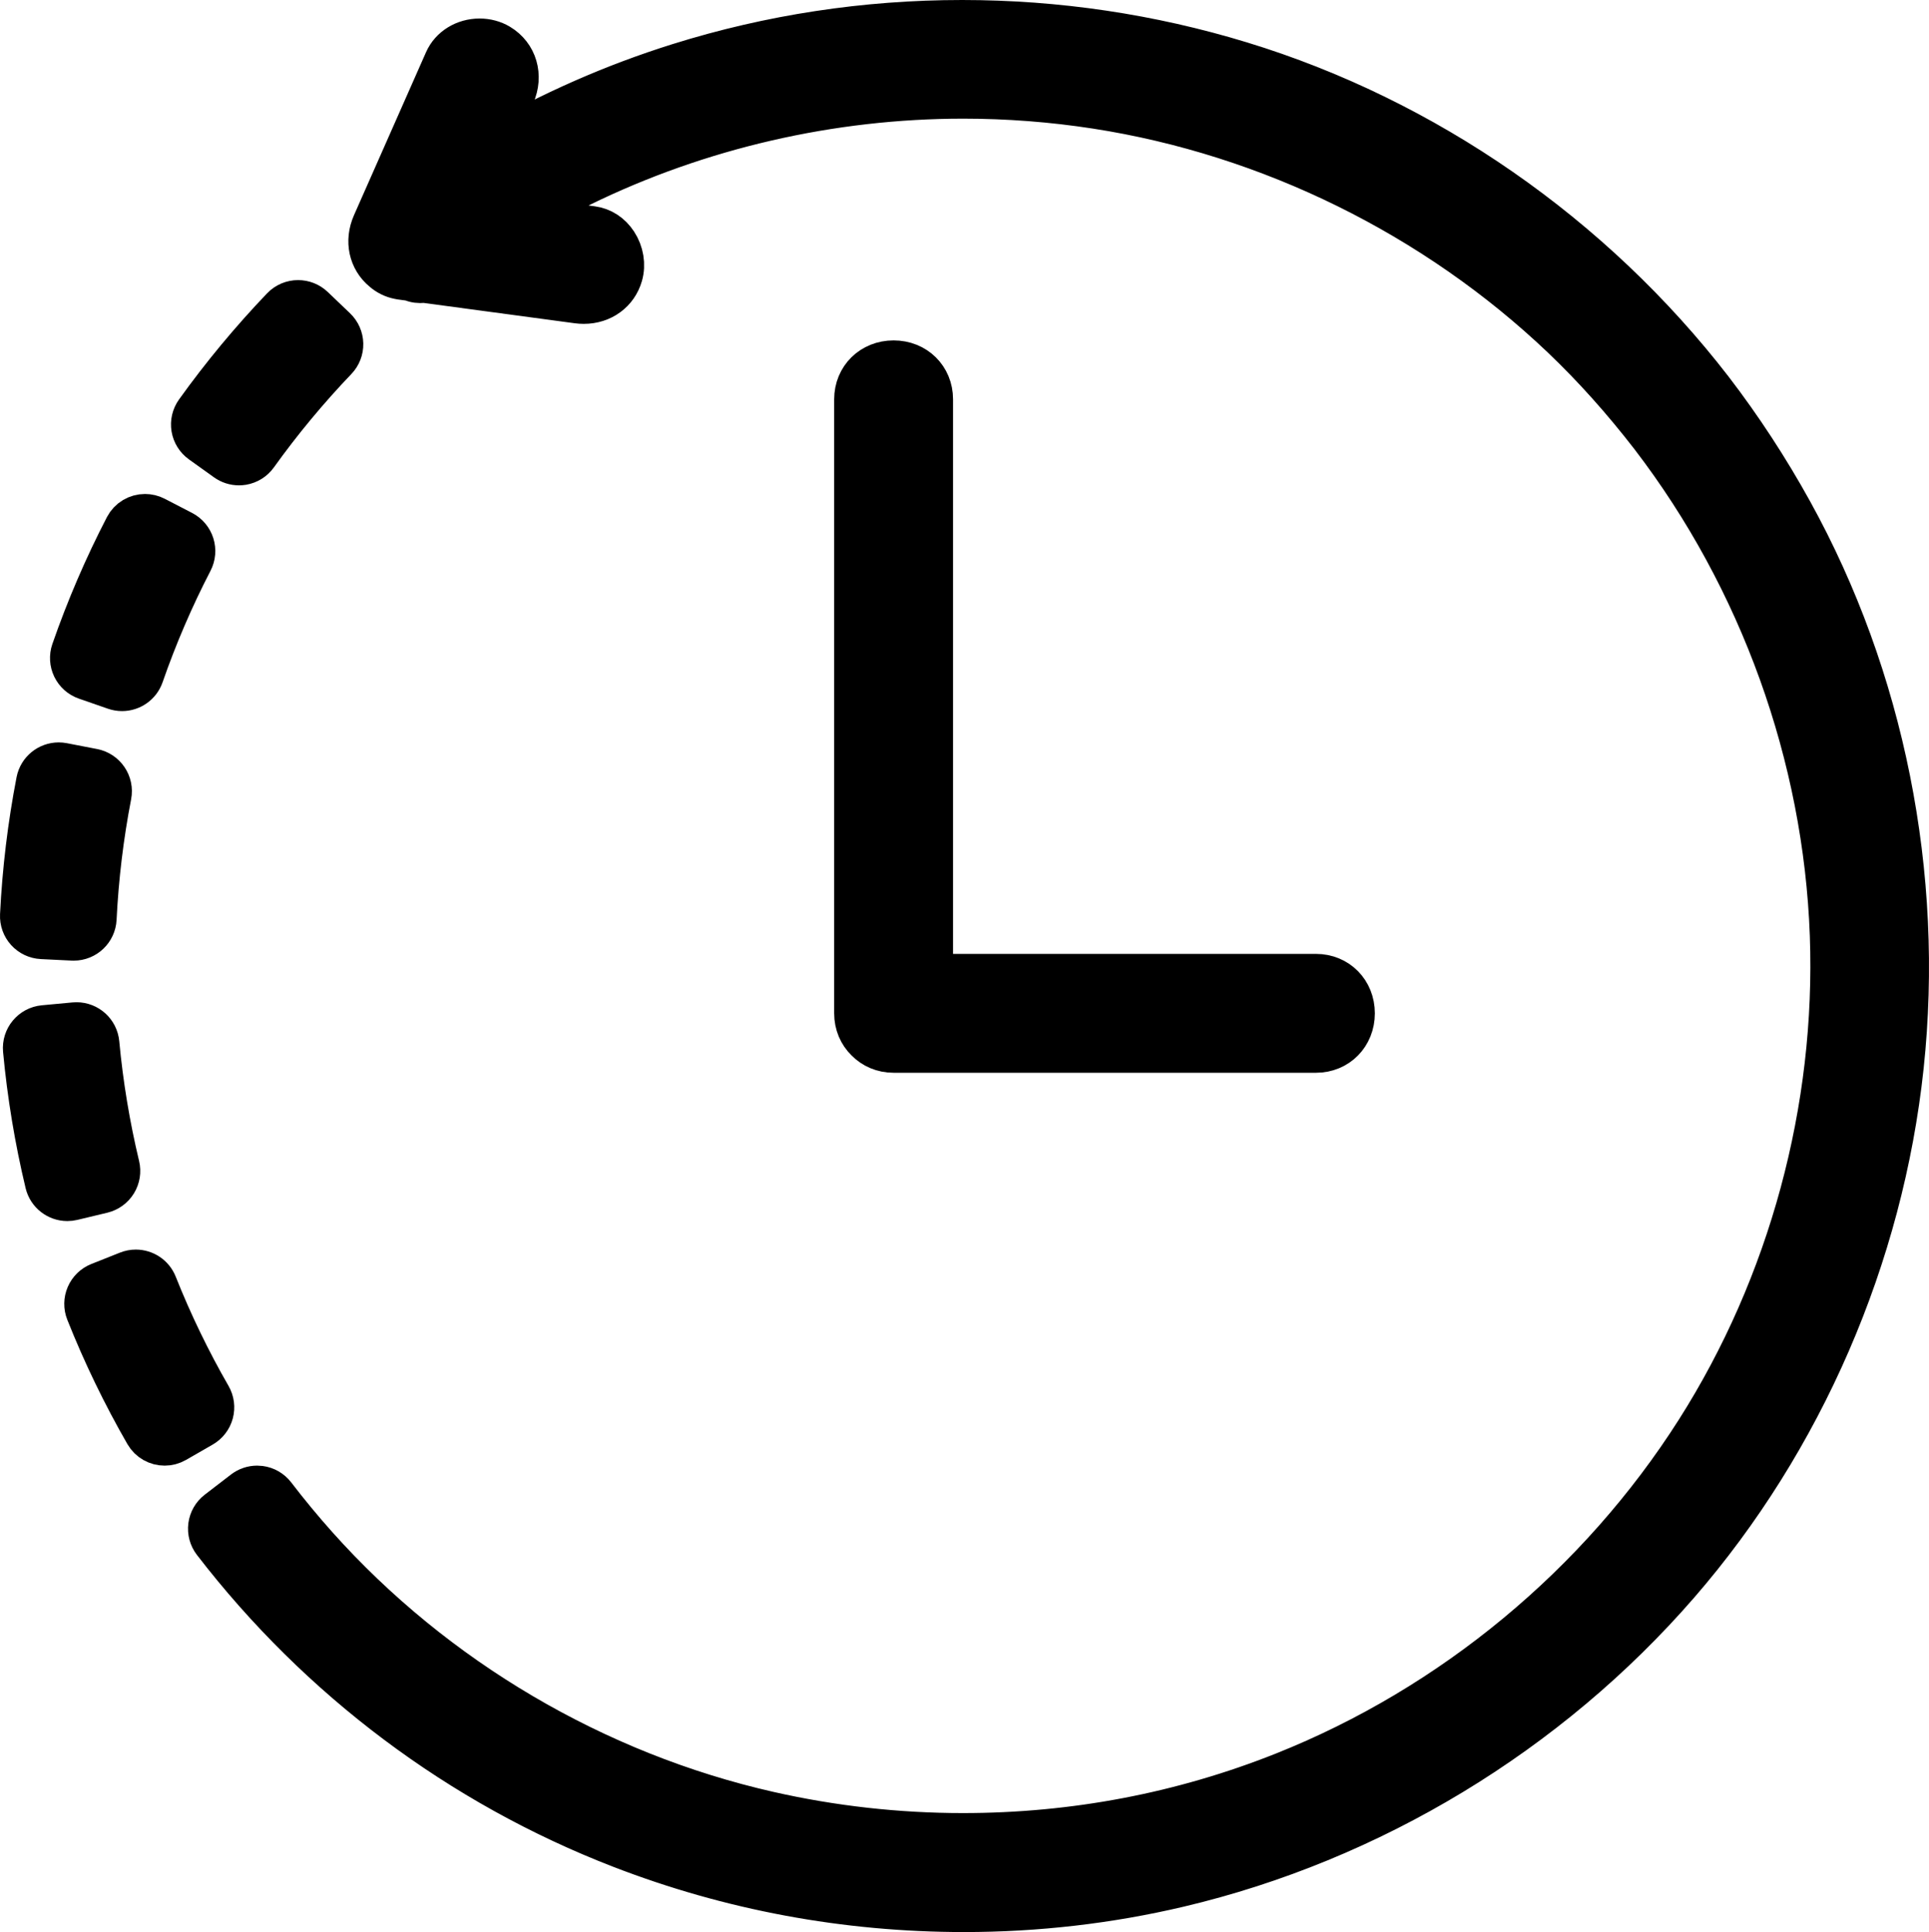 <?xml version="1.0" encoding="utf-8"?>
<!-- Generator: Adobe Illustrator 16.0.0, SVG Export Plug-In . SVG Version: 6.00 Build 0)  -->
<!DOCTYPE svg PUBLIC "-//W3C//DTD SVG 1.1//EN" "http://www.w3.org/Graphics/SVG/1.1/DTD/svg11.dtd">
<svg version="1.1" id="Layer_1" xmlns="http://www.w3.org/2000/svg" xmlns:xlink="http://www.w3.org/1999/xlink" x="0px" y="0px"
	 width="553.229px" height="554.127px" viewBox="0 0 553.229 554.127" enable-background="new 0 0 553.229 554.127"
	 xml:space="preserve">
<g>
	<path stroke="#000000" stroke-width="12" stroke-miterlimit="10" d="M41.742,411.192c1.168,2.029,3.292,3.165,5.477,3.165
		c1.067,0,2.15-0.271,3.143-0.842l7.66-4.408c1.451-0.835,2.511-2.212,2.946-3.829c0.436-1.617,0.211-3.34-0.624-4.791
		c-5.916-10.278-11.138-21.083-15.522-32.115c-0.984-2.475-3.358-3.982-5.868-3.982c-0.776,0-1.565,0.144-2.33,0.448l-8.213,3.265
		c-1.556,0.618-2.802,1.829-3.465,3.367c-0.664,1.538-0.688,3.275-0.07,4.831C29.642,388.289,35.316,400.028,41.742,411.192z"/>
	<path stroke="#000000" stroke-width="12" stroke-miterlimit="10" d="M33.294,339.141c0.875-1.427,1.148-3.144,0.757-4.771
		c-2.763-11.53-4.722-23.37-5.824-35.192c-0.305-3.272-3.056-5.727-6.278-5.727c-0.196,0-0.394,0.009-0.593,0.028l-8.799,0.82
		c-3.471,0.323-6.022,3.399-5.7,6.871C8.053,314,10.18,326.853,13.18,339.371c0.694,2.896,3.281,4.843,6.134,4.843
		c0.486,0,0.981-0.057,1.476-0.175l8.595-2.059C31.012,341.589,32.419,340.568,33.294,339.141z"/>
	<path stroke="#000000" stroke-width="12" stroke-miterlimit="10" d="M12.003,269.081l8.827,0.432
		c0.105,0.005,0.209,0.008,0.313,0.008c3.344,0,6.134-2.626,6.3-6.003c0.581-11.853,2.017-23.763,4.269-35.398
		c0.663-3.423-1.575-6.734-4.997-7.397l-8.676-1.679c-0.406-0.078-0.809-0.116-1.207-0.116c-2.963,0-5.606,2.097-6.19,5.114
		c-2.445,12.625-4.004,25.554-4.636,38.426c-0.082,1.672,0.504,3.309,1.628,4.549C8.76,268.256,10.331,268.999,12.003,269.081z"/>
	<path stroke="#000000" stroke-width="12" stroke-miterlimit="10" d="M24.582,194.701l8.349,2.898
		c0.686,0.238,1.383,0.351,2.07,0.351c2.614,0,5.058-1.636,5.963-4.244c3.892-11.209,8.629-22.228,14.08-32.749
		c0.77-1.486,0.918-3.218,0.411-4.814c-0.506-1.596-1.626-2.925-3.114-3.695l-7.847-4.064c-0.928-0.48-1.92-0.708-2.898-0.708
		c-2.283,0-4.488,1.243-5.61,3.41c-5.922,11.434-11.068,23.405-15.296,35.581c-0.549,1.582-0.447,3.317,0.283,4.823
		C21.701,192.997,23,194.152,24.582,194.701z"/>
	<path stroke="#000000" stroke-width="12" stroke-miterlimit="10" d="M57.677,126.876l7.185,5.146
		c1.079,0.773,2.365,1.181,3.675,1.181c0.343,0,0.688-0.028,1.03-0.084c1.651-0.273,3.127-1.191,4.102-2.553
		c6.881-9.608,14.543-18.844,22.774-27.451c1.157-1.21,1.786-2.83,1.749-4.504c-0.037-1.674-0.738-3.264-1.948-4.421l-6.388-6.107
		c-1.223-1.169-2.793-1.75-4.362-1.75c-1.663,0-3.323,0.653-4.563,1.95c-8.929,9.339-17.243,19.36-24.711,29.786
		c-0.975,1.361-1.369,3.054-1.096,4.706C55.397,124.425,56.315,125.901,57.677,126.876z"/>
	<path stroke="#000000" stroke-width="12" stroke-miterlimit="10" d="M90.863,443.452c-4.174-4.672-8.246-9.594-12.102-14.627
		c-1.019-1.331-2.526-2.201-4.188-2.419c-0.274-0.036-0.549-0.054-0.823-0.054c-1.385,0-2.739,0.456-3.848,1.309l-7.518,5.781
		c-1.328,1.021-2.195,2.528-2.412,4.188c-0.216,1.661,0.236,3.339,1.258,4.667c30.348,39.42,70.708,69.671,116.715,87.482
		c31.45,12.175,64.615,18.349,98.573,18.35c0.003,0,0.003,0,0.007,0c20.854,0,41.58-2.397,61.594-7.123
		c55.132-13.019,105.997-43.817,143.223-86.723c35.7-41.145,58.563-93.867,64.381-148.455c5.848-54.88-5.466-111.406-31.858-159.166
		c-6.768-12.247-14.438-23.988-22.811-34.914c-34.244-44.377-82.258-77.709-135.196-93.857C329.991,10.001,303.109,6,275.957,6
		c-27.7,0-55.033,4.161-81.242,12.367c-18.754,5.873-36.764,13.797-53.841,23.671l6.531-14.775
		c2.451-5.545,0.712-11.484-4.228-14.444c-1.648-0.987-3.597-1.509-5.634-1.509c-4.36,0-8.231,2.382-9.861,6.071l-20.676,46.777
		c-2.204,4.986-1.011,10.284,2.842,13.455c1.307,1.142,2.853,1.904,4.542,2.228c0.441,0.097,0.891,0.167,1.348,0.211l2.089,0.281
		c0.578,0.268,1.197,0.452,1.84,0.536c0.272,0.036,0.545,0.053,0.816,0.053c0.354,0,0.707-0.031,1.054-0.09l44.066,5.932
		c0.608,0.082,1.222,0.124,1.825,0.124h0c5.245,0,9.527-3.121,10.909-7.95c0.864-3.021,0.296-6.481-1.52-9.258
		c-1.671-2.555-4.162-4.173-7.013-4.558l-20.066-2.701c5.534-3.27,11.176-6.316,16.906-9.12
		c33.781-16.532,71.693-25.27,109.636-25.27c12.743,0,25.562,0.984,38.098,2.924c49.736,7.698,97.236,31.097,133.75,65.888
		c8.814,8.398,17.368,17.95,25.412,28.374c31.351,40.911,49.642,91.684,51.507,142.968c1.811,49.812-11.865,100.318-38.508,142.214
		c-27.987,44.011-70.043,78.856-118.423,98.116c-29.154,11.606-60.085,17.492-91.934,17.492c-18.752,0-37.499-2.096-55.718-6.23
		C170.794,508.506,124.767,481.4,90.863,443.452z"/>
	<path stroke="#000000" stroke-width="12" stroke-miterlimit="10" d="M256.28,103.63c-6.295,0-11.043,4.68-11.043,10.886v176.116
		c0,3.128,1.209,5.867,3.214,7.816c1.95,2.014,4.695,3.231,7.833,3.231h121.133c6.206,0,10.886-4.75,10.886-11.049
		c0-6.296-4.68-11.044-10.886-11.044H267.33V114.516C267.33,108.31,262.579,103.63,256.28,103.63z"/>
</g>
</svg>

